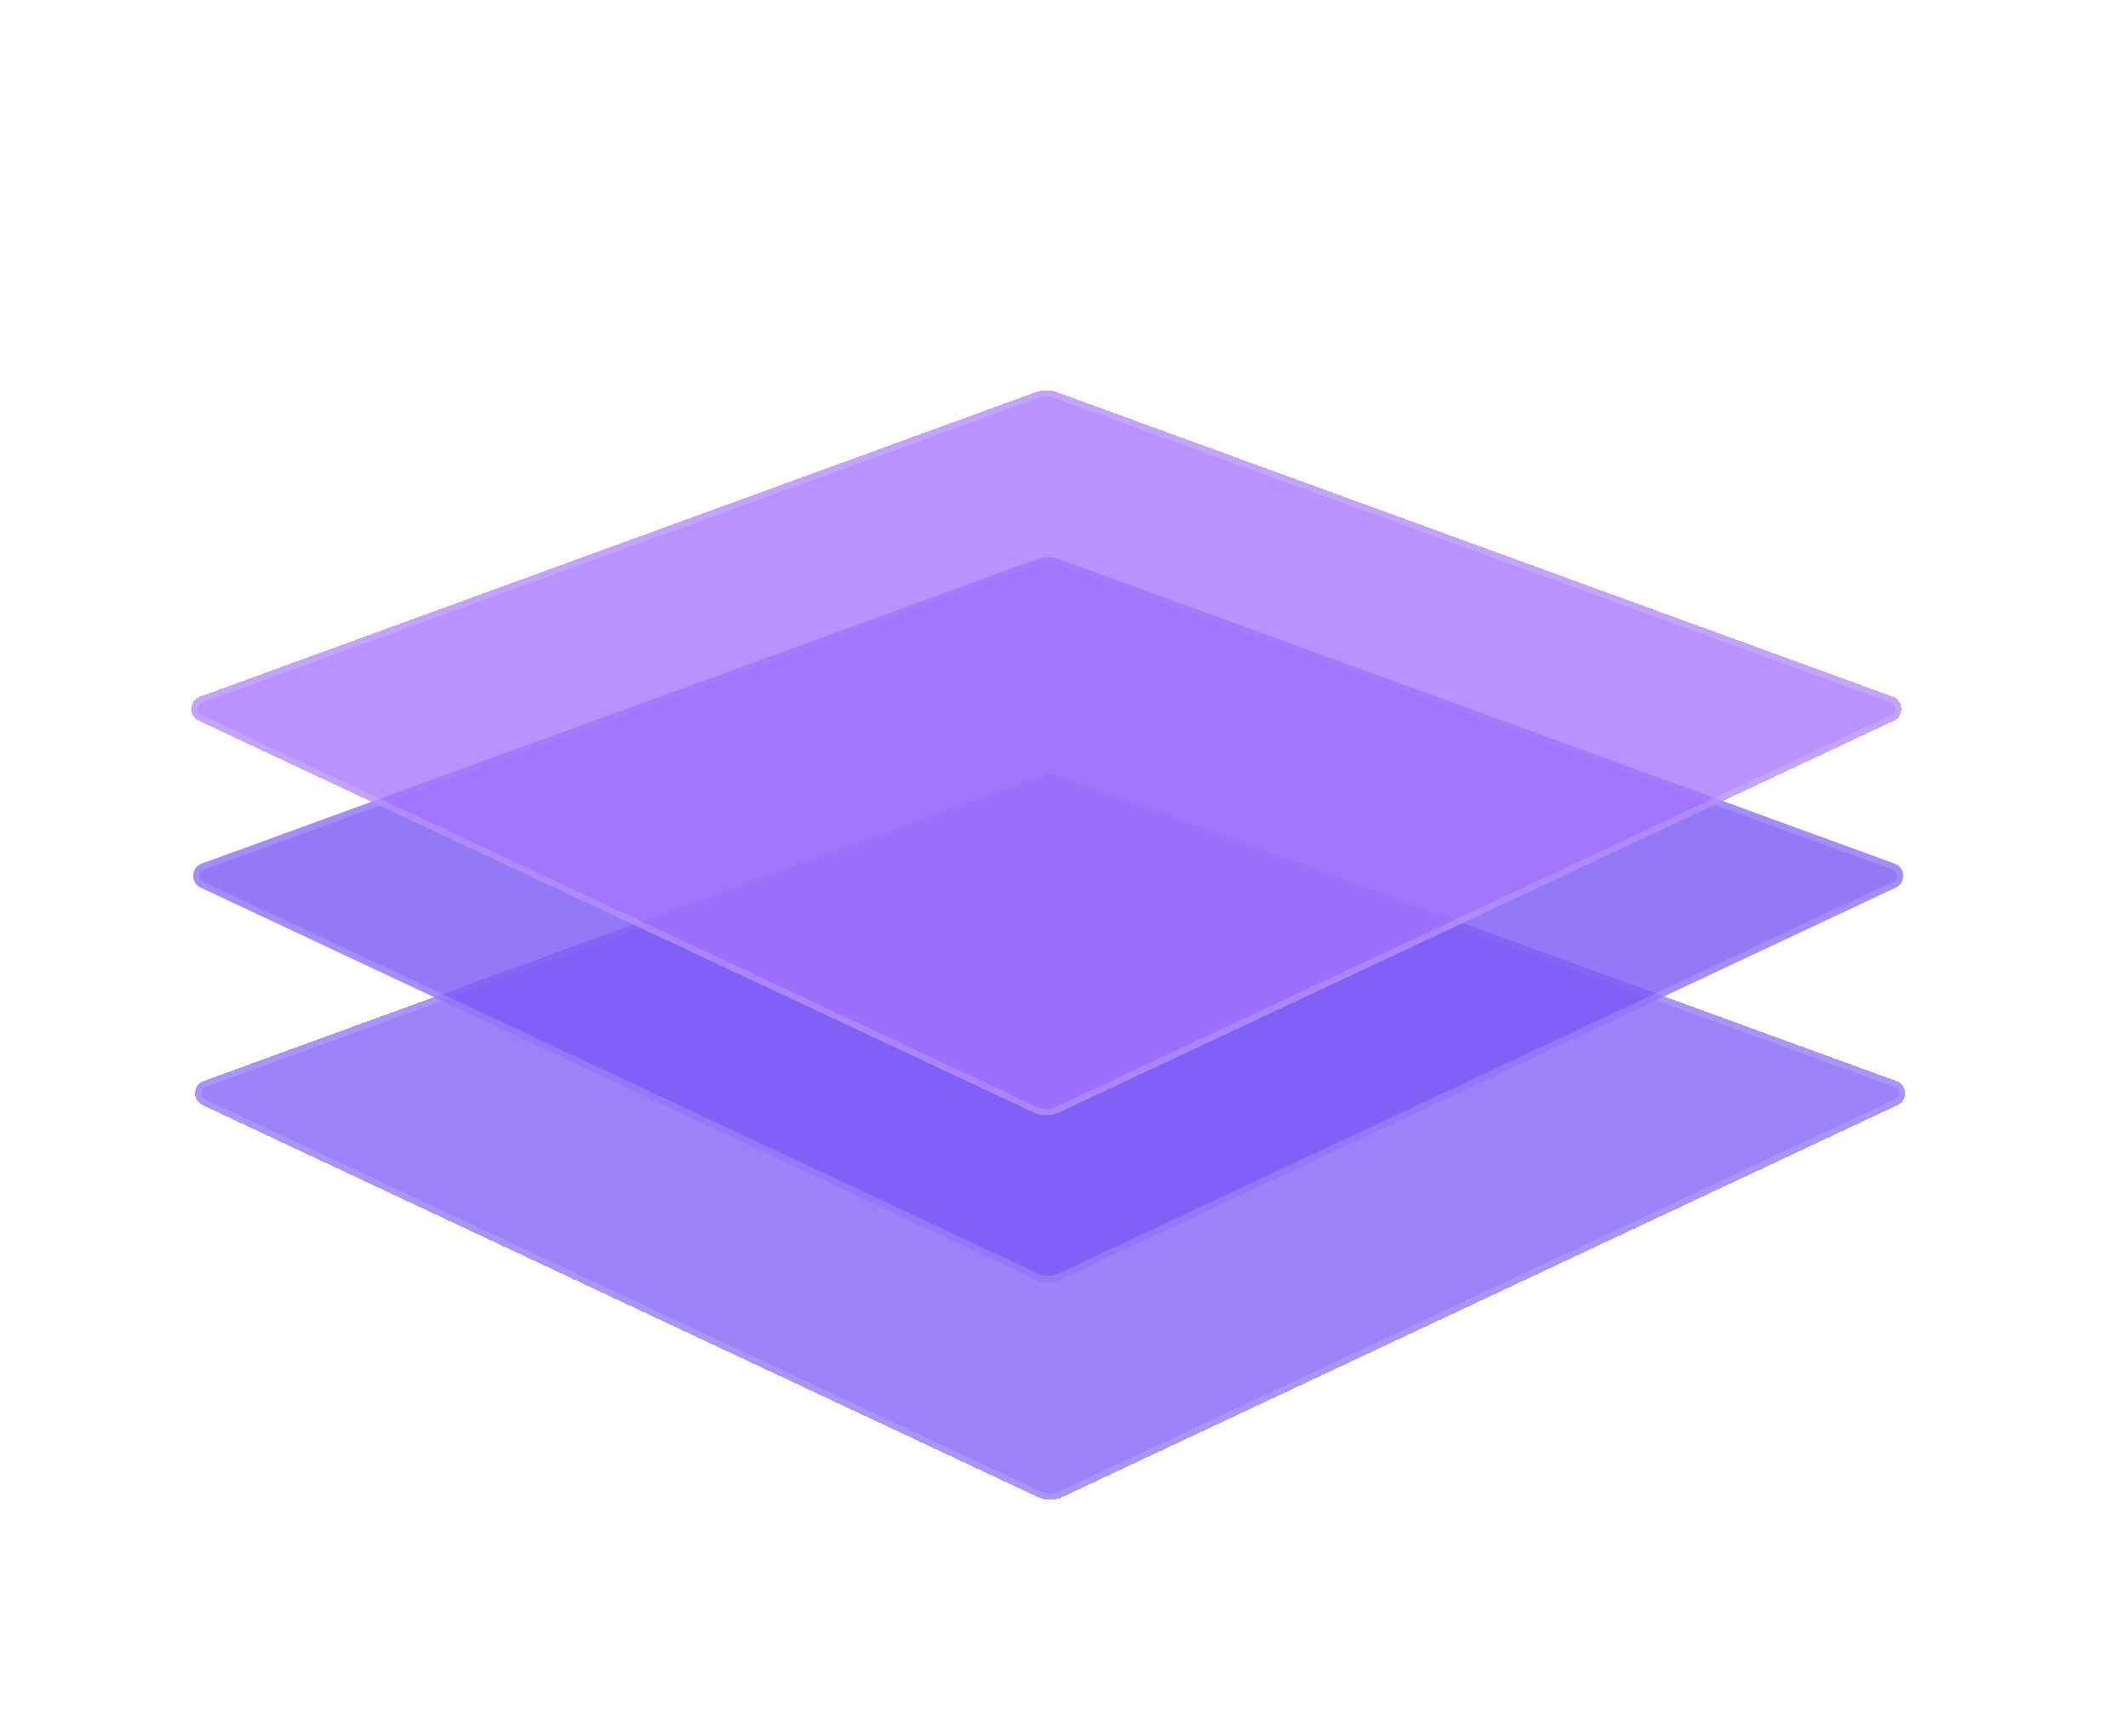 <svg width="337" height="275" viewBox="0 0 337 275" fill="none" xmlns="http://www.w3.org/2000/svg">
<g clip-path="url(#clip0_173_782)">
<g filter="url(#filter0_d_173_782)">
<path d="M164.669 118.993C165.72 118.61 166.865 118.61 167.916 118.993L300.378 167.259C302.049 167.868 302.15 170.281 300.537 171.038L168.313 233.1C167.029 233.703 165.557 233.703 164.273 233.1L32.049 171.038C30.436 170.281 30.537 167.868 32.207 167.259L164.669 118.993Z" fill="#7A58F5" fill-opacity="0.75" shape-rendering="crispEdges"/>
<path d="M167.754 119.473L300.216 167.74C301.469 168.196 301.544 170.006 300.335 170.574L168.111 232.636C166.955 233.179 165.63 233.179 164.475 232.636L32.251 170.574C31.041 170.006 31.117 168.196 32.37 167.74L164.831 119.473C165.777 119.129 166.808 119.129 167.754 119.473Z" stroke="white" stroke-opacity="0.15" shape-rendering="crispEdges"/>
</g>
<path d="M164.376 88.549C165.427 88.166 166.573 88.166 167.624 88.549L300.086 136.816C301.756 137.425 301.857 139.838 300.244 140.595L168.02 202.657C166.736 203.26 165.264 203.26 163.98 202.657L31.756 140.595C30.143 139.838 30.244 137.425 31.915 136.816L164.376 88.549Z" fill="#7A58F5" fill-opacity="0.8"/>
<path d="M167.461 89.03L299.923 137.297C301.176 137.753 301.252 139.563 300.042 140.131L167.818 202.193C166.662 202.735 165.338 202.735 164.182 202.193L31.958 140.131C30.748 139.563 30.824 137.753 32.077 137.297L164.539 89.03C165.485 88.685 166.515 88.685 167.461 89.03Z" stroke="white" stroke-opacity="0.15"/>
<g filter="url(#filter1_d_173_782)">
<path d="M164.084 58.106C165.135 57.723 166.28 57.723 167.331 58.106L299.793 106.373C301.463 106.981 301.564 109.395 299.951 110.152L167.727 172.214C166.443 172.816 164.971 172.816 163.687 172.214L31.463 110.152C29.85 109.395 29.951 106.981 31.622 106.373L164.084 58.106Z" fill="#A473FD" fill-opacity="0.78" shape-rendering="crispEdges"/>
<path d="M167.169 58.587L299.63 106.853C300.883 107.31 300.959 109.12 299.749 109.688L167.525 171.75C166.37 172.292 165.045 172.292 163.889 171.75L31.665 109.688C30.456 109.12 30.531 107.31 31.784 106.853L164.246 58.587C165.192 58.242 166.223 58.242 167.169 58.587Z" stroke="white" stroke-opacity="0.15" shape-rendering="crispEdges"/>
</g>
</g>
<defs>
<filter id="filter0_d_173_782" x="13.895" y="105.705" width="304.796" height="148.847" filterUnits="userSpaceOnUse" color-interpolation-filters="sRGB">
<feFlood flood-opacity="0" result="BackgroundImageFix"/>
<feColorMatrix in="SourceAlpha" type="matrix" values="0 0 0 0 0 0 0 0 0 0 0 0 0 0 0 0 0 0 127 0" result="hardAlpha"/>
<feOffset dy="4"/>
<feGaussianBlur stdDeviation="8.5"/>
<feComposite in2="hardAlpha" operator="out"/>
<feColorMatrix type="matrix" values="0 0 0 0 0.404 0 0 0 0 0.404 0 0 0 0 0.404 0 0 0 0.53 0"/>
<feBlend mode="normal" in2="BackgroundImageFix" result="effect1_dropShadow_173_782"/>
<feBlend mode="normal" in="SourceGraphic" in2="effect1_dropShadow_173_782" result="shape"/>
</filter>
<filter id="filter1_d_173_782" x="-19.691" y="11.819" width="370.796" height="214.847" filterUnits="userSpaceOnUse" color-interpolation-filters="sRGB">
<feFlood flood-opacity="0" result="BackgroundImageFix"/>
<feColorMatrix in="SourceAlpha" type="matrix" values="0 0 0 0 0 0 0 0 0 0 0 0 0 0 0 0 0 0 127 0" result="hardAlpha"/>
<feOffset dy="4"/>
<feGaussianBlur stdDeviation="25"/>
<feComposite in2="hardAlpha" operator="out"/>
<feColorMatrix type="matrix" values="0 0 0 0 0.478 0 0 0 0 0.345 0 0 0 0 0.961 0 0 0 1 0"/>
<feBlend mode="normal" in2="BackgroundImageFix" result="effect1_dropShadow_173_782"/>
<feBlend mode="normal" in="SourceGraphic" in2="effect1_dropShadow_173_782" result="shape"/>
</filter>
<clipPath id="clip0_173_782">
<rect width="337" height="275" fill="white"/>
</clipPath>
</defs>
</svg>
